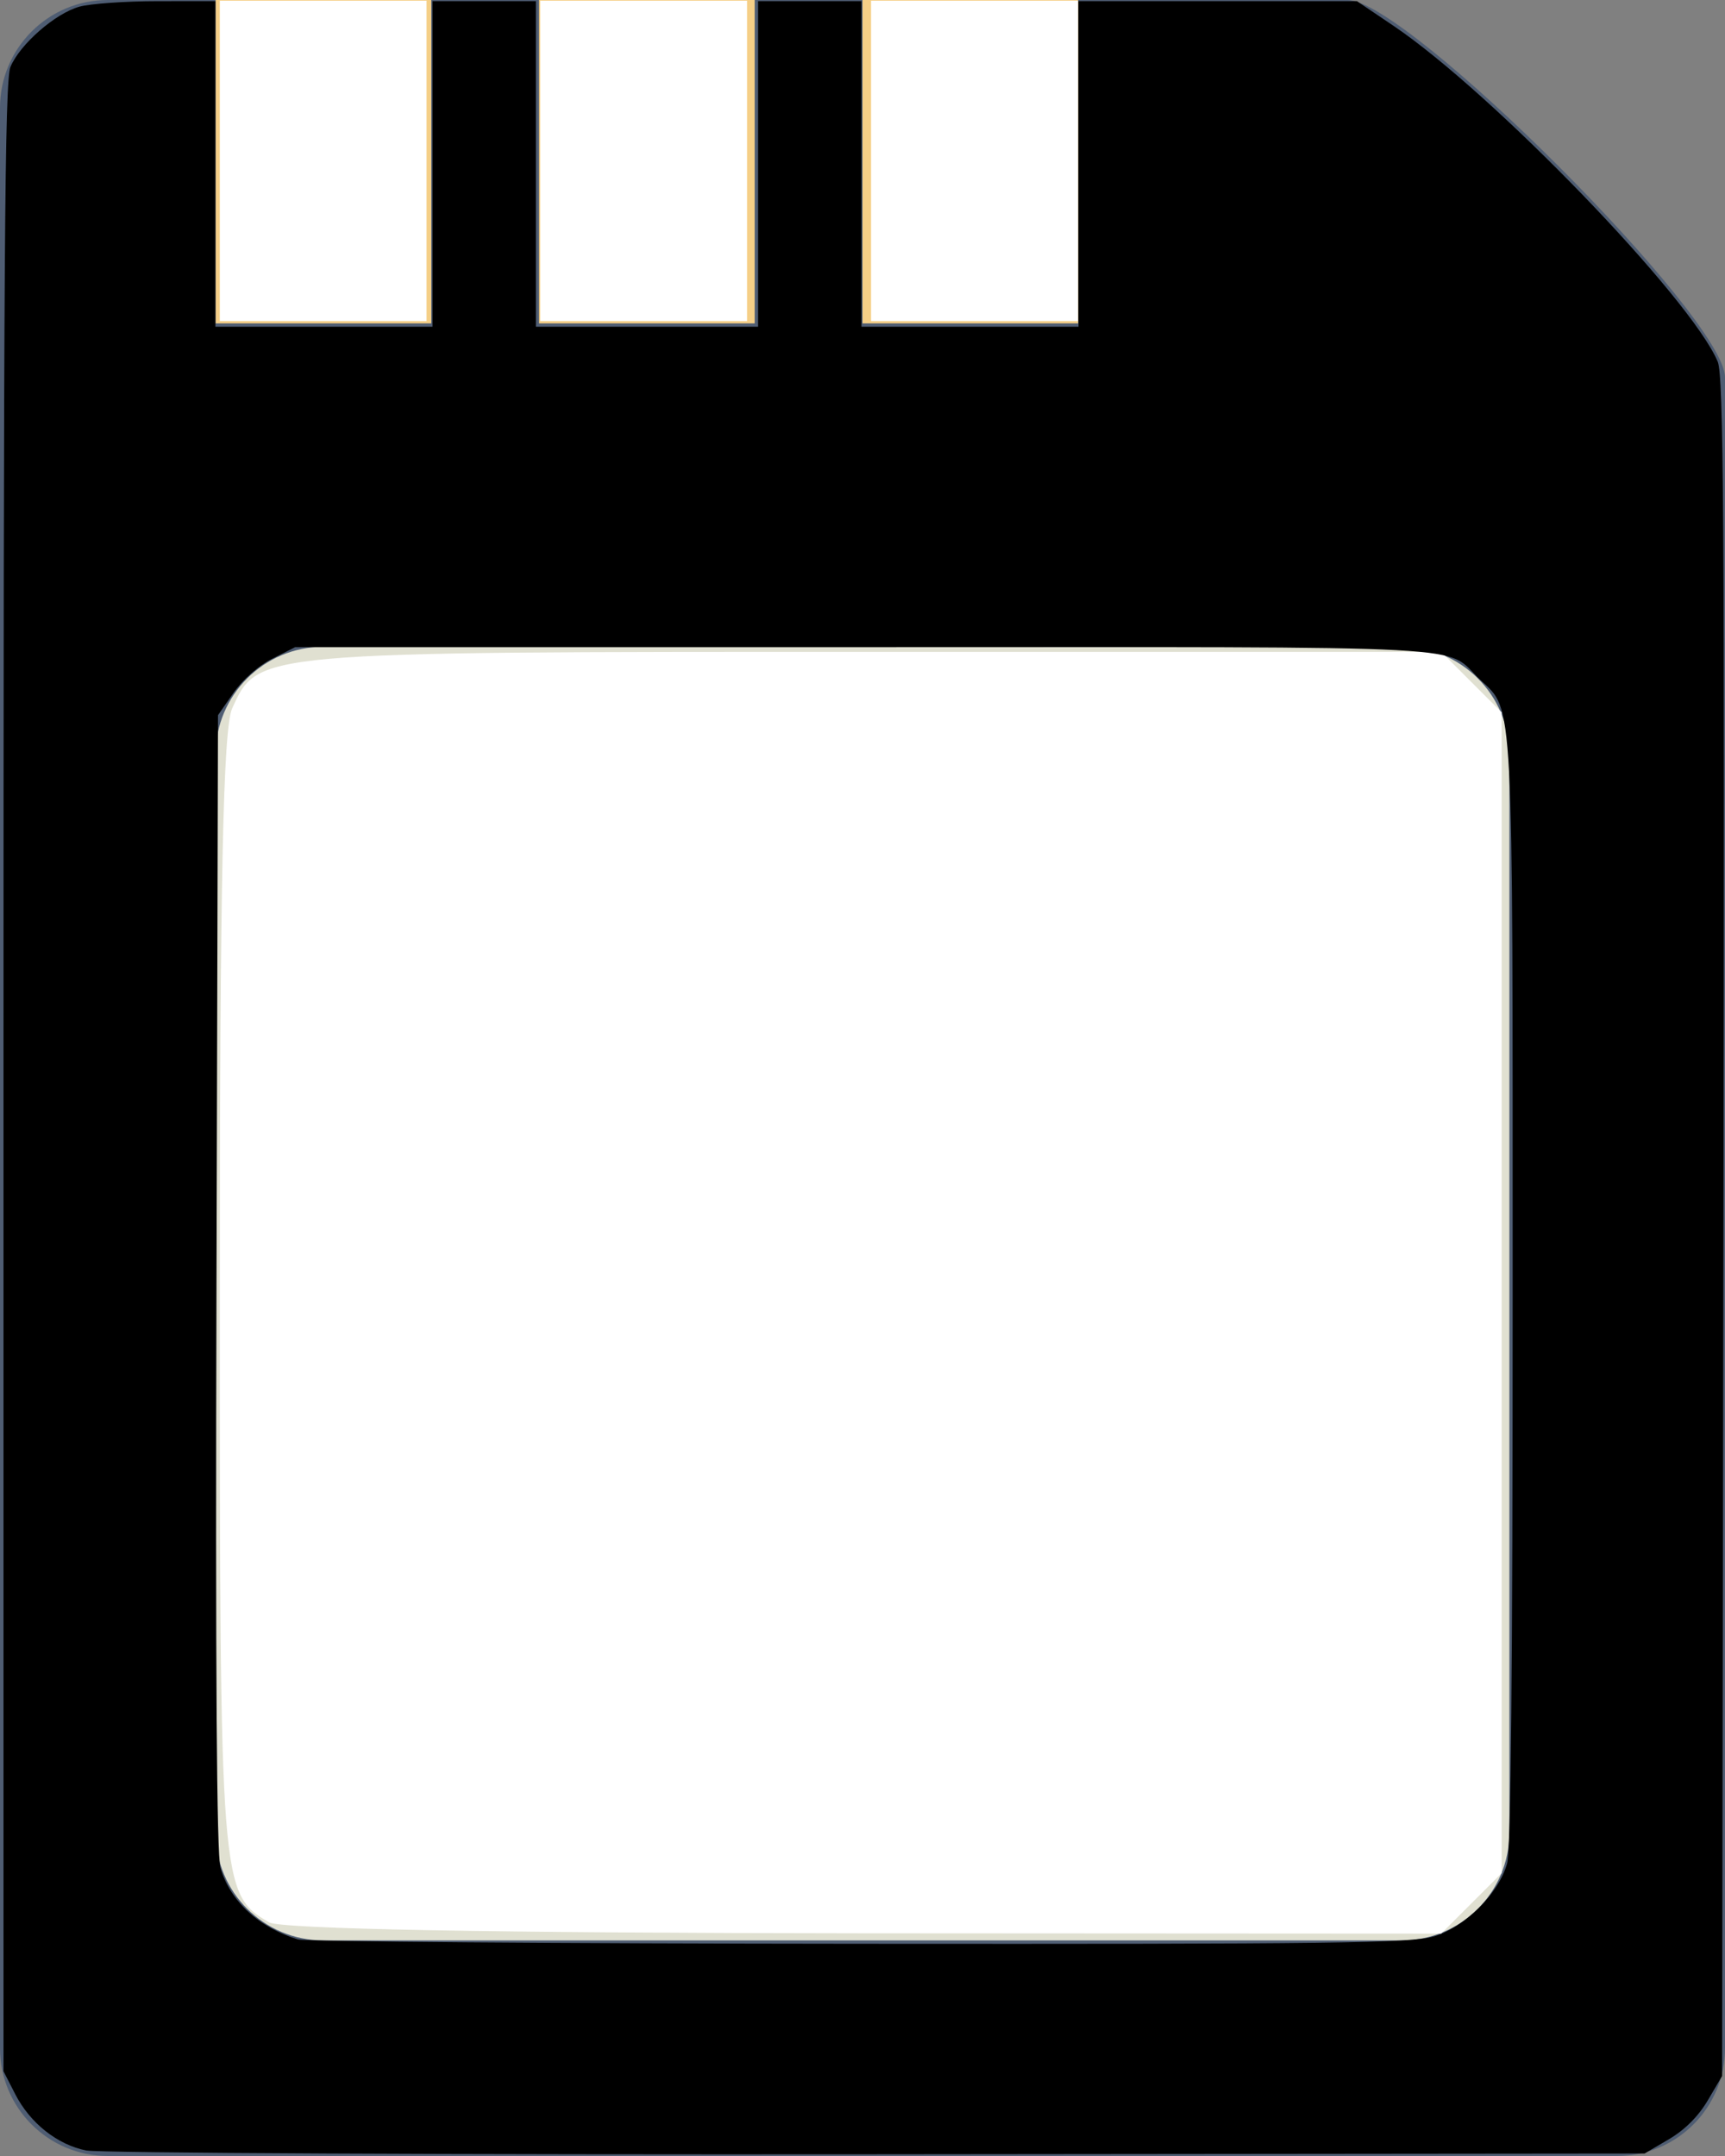 <?xml version="1.0" encoding="UTF-8" standalone="no"?>
<svg
   xmlns:dc="http://purl.org/dc/elements/1.1/"
   xmlns:cc="http://creativecommons.org/ns#"
   xmlns:rdf="http://www.w3.org/1999/02/22-rdf-syntax-ns#"
   xmlns:svg="http://www.w3.org/2000/svg"
   xmlns="http://www.w3.org/2000/svg"
   xmlns:sodipodi="http://sodipodi.sourceforge.net/DTD/sodipodi-0.dtd"
   xmlns:inkscape="http://www.inkscape.org/namespaces/inkscape"
   enable-background="new 0 0 64 64"
   height="40"
   id="Layer_1"
   version="1.1"
   viewBox="0 0 32 40"
   width="32"
   xml:space="preserve"
   sodipodi:docname="sim-card.svg"
   inkscape:version="0.92.2 (5c3e80d, 2017-08-06)"><rect x="0" y="0" width="32" height="40" fill="#808080" stroke="none"/><defs
     id="defs4771" /><sodipodi:namedview
     pagecolor="#ffffff"
     bordercolor="#666666"
     borderopacity="1"
     objecttolerance="10"
     gridtolerance="10"
     guidetolerance="10"
     inkscape:pageopacity="0"
     inkscape:pageshadow="2"
     inkscape:window-width="1366"
     inkscape:window-height="706"
     id="namedview4769"
     showgrid="false"
     inkscape:zoom="10.429825"
     inkscape:cx="13.948576"
     inkscape:cy="22.279535"
     inkscape:window-x="-8"
     inkscape:window-y="-8"
     inkscape:window-maximized="1"
     inkscape:current-layer="Layer_1"
     fit-margin-top="0"
     fit-margin-left="0"
     fit-margin-right="0"
     fit-margin-bottom="0" /><path
     d="m 32,38 c 0,1.105 -0.895,2 -2,2 H 2 C 0.895,40 0,39.105 0,38 V 2 C 0,0.895 0.895,0 2,0 h 23 c 1.105,0 7,5.895 7,7 z"
     id="path4758"
     inkscape:connector-curvature="0"
     style="fill:#4f5d73" /><path
     d="m 28,34 c 0,1.105 -0.895,2 -2,2 H 6 C 4.895,36 4,35.105 4,34 V 14 c 0,-1.105 0.895,-2 2,-2 h 20 c 1.105,0 2,0.895 2,2 z"
     id="path4760"
     inkscape:connector-curvature="0"
     style="fill:#e0e0d1" /><rect
     height="6"
     width="4"
     x="4"
     y="3.4266634e-010"
     id="rect4762"
     style="fill:#f5cf87" /><rect
     height="6"
     width="4"
     x="10"
     y="3.4266634e-010"
     id="rect4764"
     style="fill:#f5cf87" /><rect
     height="6"
     width="4"
     x="16"
     y="3.4266634e-010"
     id="rect4766"
     style="fill:#f5cf87" /><path
     style="fill:#ffffff;stroke-width:0.192"
     d="M 4.989,35.664 C 4.088,35.14 4.078,35.006 4.078,24.001 c 0,-7.62 0.061,-10.488 0.229,-10.858 0.482,-1.058 0.388,-1.049 11.857,-1.049 h 10.571 l 0.561,0.561 0.561,0.561 v 10.768 10.768 l -0.561,0.561 -0.561,0.561 -10.705,-0.006 C 9.116,35.862 5.206,35.79 4.989,35.664 Z"
     id="path4775"
     inkscape:connector-curvature="0" /><path
     style="fill:#ffffff;stroke-width:0.192"
     d="M 10.022,2.985 V 0.013 h 1.918 1.918 V 2.985 5.957 h -1.918 -1.918 z"
     id="path4777"
     inkscape:connector-curvature="0" /><path
     style="fill:#ffffff;stroke-width:0.192"
     d="M 16.159,2.985 V 0.013 h 1.918 1.918 V 2.985 5.957 h -1.918 -1.918 z"
     id="path4779"
     inkscape:connector-curvature="0" /><path
     style="fill:#ffffff;stroke-width:0.192"
     d="M 4.078,2.985 V 0.013 H 5.996 7.913 V 2.985 5.957 H 5.996 4.078 Z"
     id="path4781"
     inkscape:connector-curvature="0" /><path
     style="fill:#000000;stroke-width:0.096"
     d="M 1.605,39.899 C 1.064,39.792 0.557,39.39 0.281,38.85 l -0.216,-0.422 v -18.439 c 0,-15.244 0.022,-18.493 0.129,-18.748 C 0.37,0.821 1.026,0.248 1.473,0.124 1.674,0.068 2.324,0.022 2.918,0.022 L 3.996,0.021 V 3.041 6.062 H 6.01 8.023 V 3.041 0.021 H 8.982 9.941 V 3.041 6.062 h 2.061 2.061 V 3.041 0.021 h 0.959 0.959 V 3.041 6.062 h 2.013 2.013 V 3.041 0.021 h 2.582 2.582 l 0.675,0.455 c 1.843,1.243 5.516,5.048 6.018,6.232 0.111,0.261 0.128,2.859 0.107,16.06 l -0.025,15.748 -0.266,0.453 c -0.173,0.294 -0.425,0.546 -0.719,0.719 l -0.453,0.266 -14.238,0.014 c -7.888,0.008 -14.428,-0.023 -14.664,-0.07 z m 24.989,-3.971 c 0.582,-0.173 1.208,-0.796 1.364,-1.356 0.07,-0.252 0.103,-3.61 0.103,-10.539 5.75e-4,-11.235 0.021,-10.836 -0.596,-11.415 -0.712,-0.668 0.34,-0.611 -11.389,-0.611 H 5.475 L 5.049,12.222 C 4.799,12.348 4.502,12.61 4.333,12.853 l -0.289,0.416 -0.028,10.514 c -0.02,7.285 0.003,10.624 0.074,10.87 0.179,0.617 0.709,1.107 1.439,1.329 0.132,0.04 4.817,0.077 10.41,0.081 8.781,0.007 10.236,-0.011 10.654,-0.136 z"
     id="path4802"
     inkscape:connector-curvature="0" /></svg>